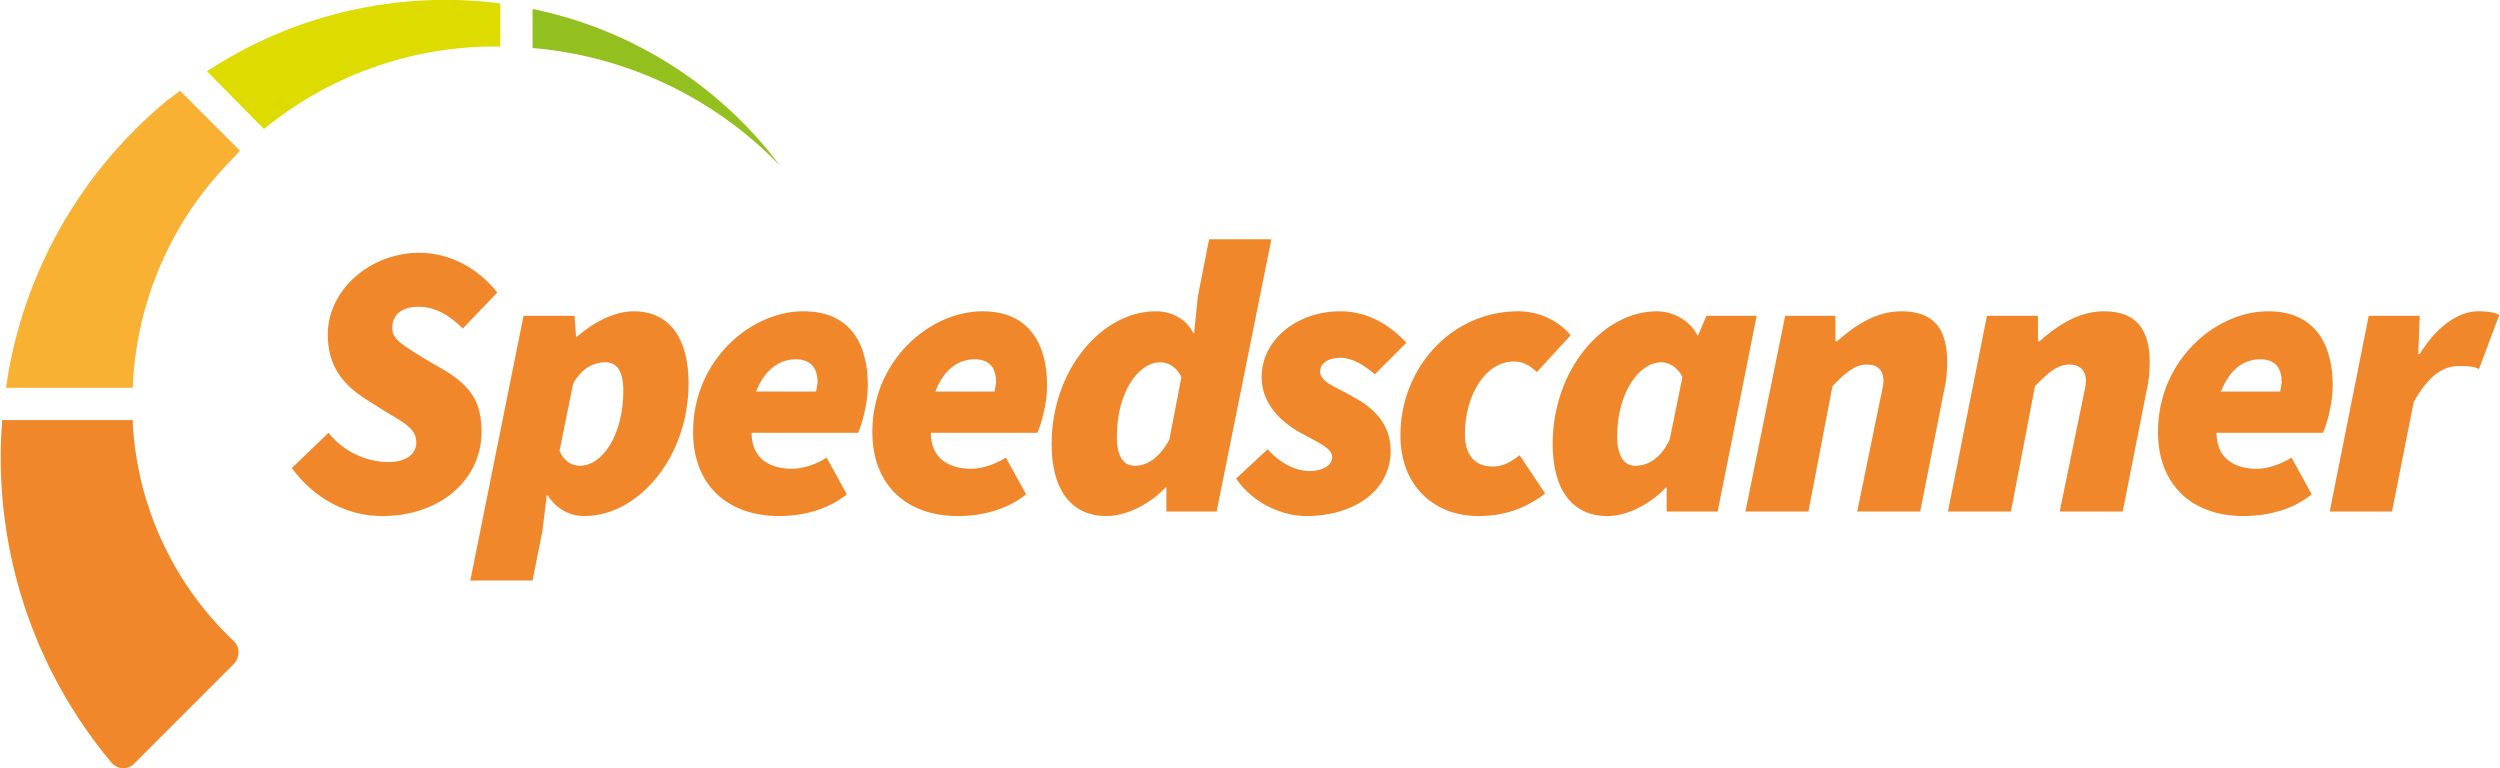 <svg viewBox="0 0 3333 1024" xmlns="http://www.w3.org/2000/svg" fill-rule="evenodd" clip-rule="evenodd" stroke-linejoin="round" stroke-miterlimit="2">
  <path fill="none" d="M1 0h3332v1024H1z"/>
  <clipPath id="a">
    <path d="M1 0h3332v1024H1z"/>
  </clipPath>
  <g fill-rule="nonzero" clip-path="url(#a)">
    <path d="M179 1018l133-133c8-9 8-22 0-30a432 432 0 01-135-291v-4H3a633 633 0 00145 456c8 10 22 11 31 2" fill="#f0882b"/>
    <path d="M352 172A485 485 0 01660 62h7V5l-4-1a579 579 0 00-387 91l76 77z" fill="#dddb00"/>
    <path d="M710 64a519 519 0 01330 157A550 550 0 00710 12v52z" fill="#93c01f"/>
    <path d="M303 219l17-18-80-80-16 12A607 607 0 008 517h169a457 457 0 01126-298" fill="#f8b133"/>
    <path d="M389 624l49-47c19 24 49 39 80 39 21 0 37-9 37-26s-13-25-39-40l-27-17c-32-20-52-45-52-87 0-60 57-109 122-109 40 0 78 20 104 53l-46 48c-18-18-37-29-59-29-24 0-35 12-35 28s13 22 41 40l31 18c33 21 47 41 47 81 0 61-52 112-133 112-40 0-86-18-120-64M831 521c0-27-9-38-24-38-13 0-31 6-43 29l-18 89c5 13 16 20 27 20 30 0 58-41 58-100M698 421h68l2 28h1c23-20 51-34 76-34 46 0 73 34 73 96 0 99-67 177-139 177-20 0-38-10-49-28h-1l-6 49-13 65h-83l71-353zM1088 522l2-12c0-18-8-31-29-31-20 0-41 12-53 43h80zm-164 54c0-96 77-161 147-161 64 0 86 45 86 99 0 26-9 55-13 63h-142c0 34 24 48 54 48 15 0 35-7 46-15l27 49c-22 18-54 29-90 29-70 0-115-42-115-112M1326 522l2-12c0-18-7-31-29-31-20 0-40 12-52 43h79zm-163 54c0-96 77-161 147-161 63 0 86 45 86 99 0 26-9 55-13 63h-142c0 34 24 48 54 48 15 0 34-7 46-15l27 49c-22 18-54 29-91 29-69 0-114-42-114-112M1559 586l16-83c-6-14-18-20-28-20-30 0-58 41-58 99 0 27 9 39 24 39 13 0 31-7 46-35m-157 6c0-99 67-177 139-177 22 0 41 11 50 29h1l5-49 15-76h83l-73 363h-67v-32h-1c-23 24-54 38-79 38-46 0-73-34-73-96M1648 638l42-39c20 22 41 29 56 29 16 0 30-7 30-18 0-13-17-19-44-34-26-15-50-39-50-73 0-50 47-88 105-88 36 0 66 18 88 42l-42 42c-14-12-30-22-46-22-17 0-27 8-27 18 0 15 22 21 42 33 25 13 52 34 52 73 0 52-47 87-113 87-30 0-70-16-93-50M1867 580c0-88 67-165 157-165 33 0 58 17 70 32l-45 49c-10-9-18-14-31-14-37 0-65 44-65 97 0 26 12 43 37 43 16 0 26-8 36-15l34 51c-20 15-47 30-89 30-58 0-104-39-104-108" fill="#f0882b"/>
    <path d="M2226 586l17-83c-6-14-19-20-28-20-30 0-59 41-59 99 0 27 10 39 24 39s33-7 46-35m-156 6c0-99 67-177 139-177 21 0 44 12 54 32h1l11-26h67l-52 261h-68v-32h-1c-23 24-53 38-78 38-46 0-73-34-73-96M2380 421h67v34h2c24-21 52-40 86-40 43 0 61 23 61 68 0 11-1 25-4 37l-32 162h-84l31-151c2-10 4-17 4-23 0-15-8-22-22-22-15 0-27 9-46 29l-32 167h-84l53-261zM2649 421h68v34h2c24-21 52-40 86-40 42 0 61 23 61 68 0 11-1 25-4 37l-32 162h-84l31-151c2-10 4-17 4-23 0-15-9-22-22-22-15 0-27 9-46 29l-32 167h-84l52-261zM3040 522l2-12c0-18-7-31-29-31-20 0-40 12-52 43h79zm-163 54c0-96 77-161 147-161 63 0 86 45 86 99 0 26-9 55-13 63h-142c0 34 24 48 54 48 15 0 34-7 46-15l27 49c-22 18-54 29-91 29-69 0-114-42-114-112M3158 421h68l-2 51h2c20-33 49-57 78-57 15 0 23 2 28 5l-27 72c-7-4-19-4-27-4-22 0-41 14-60 48l-29 146h-83l52-261z" fill="#f0882b"/>
  </g>
</svg>
